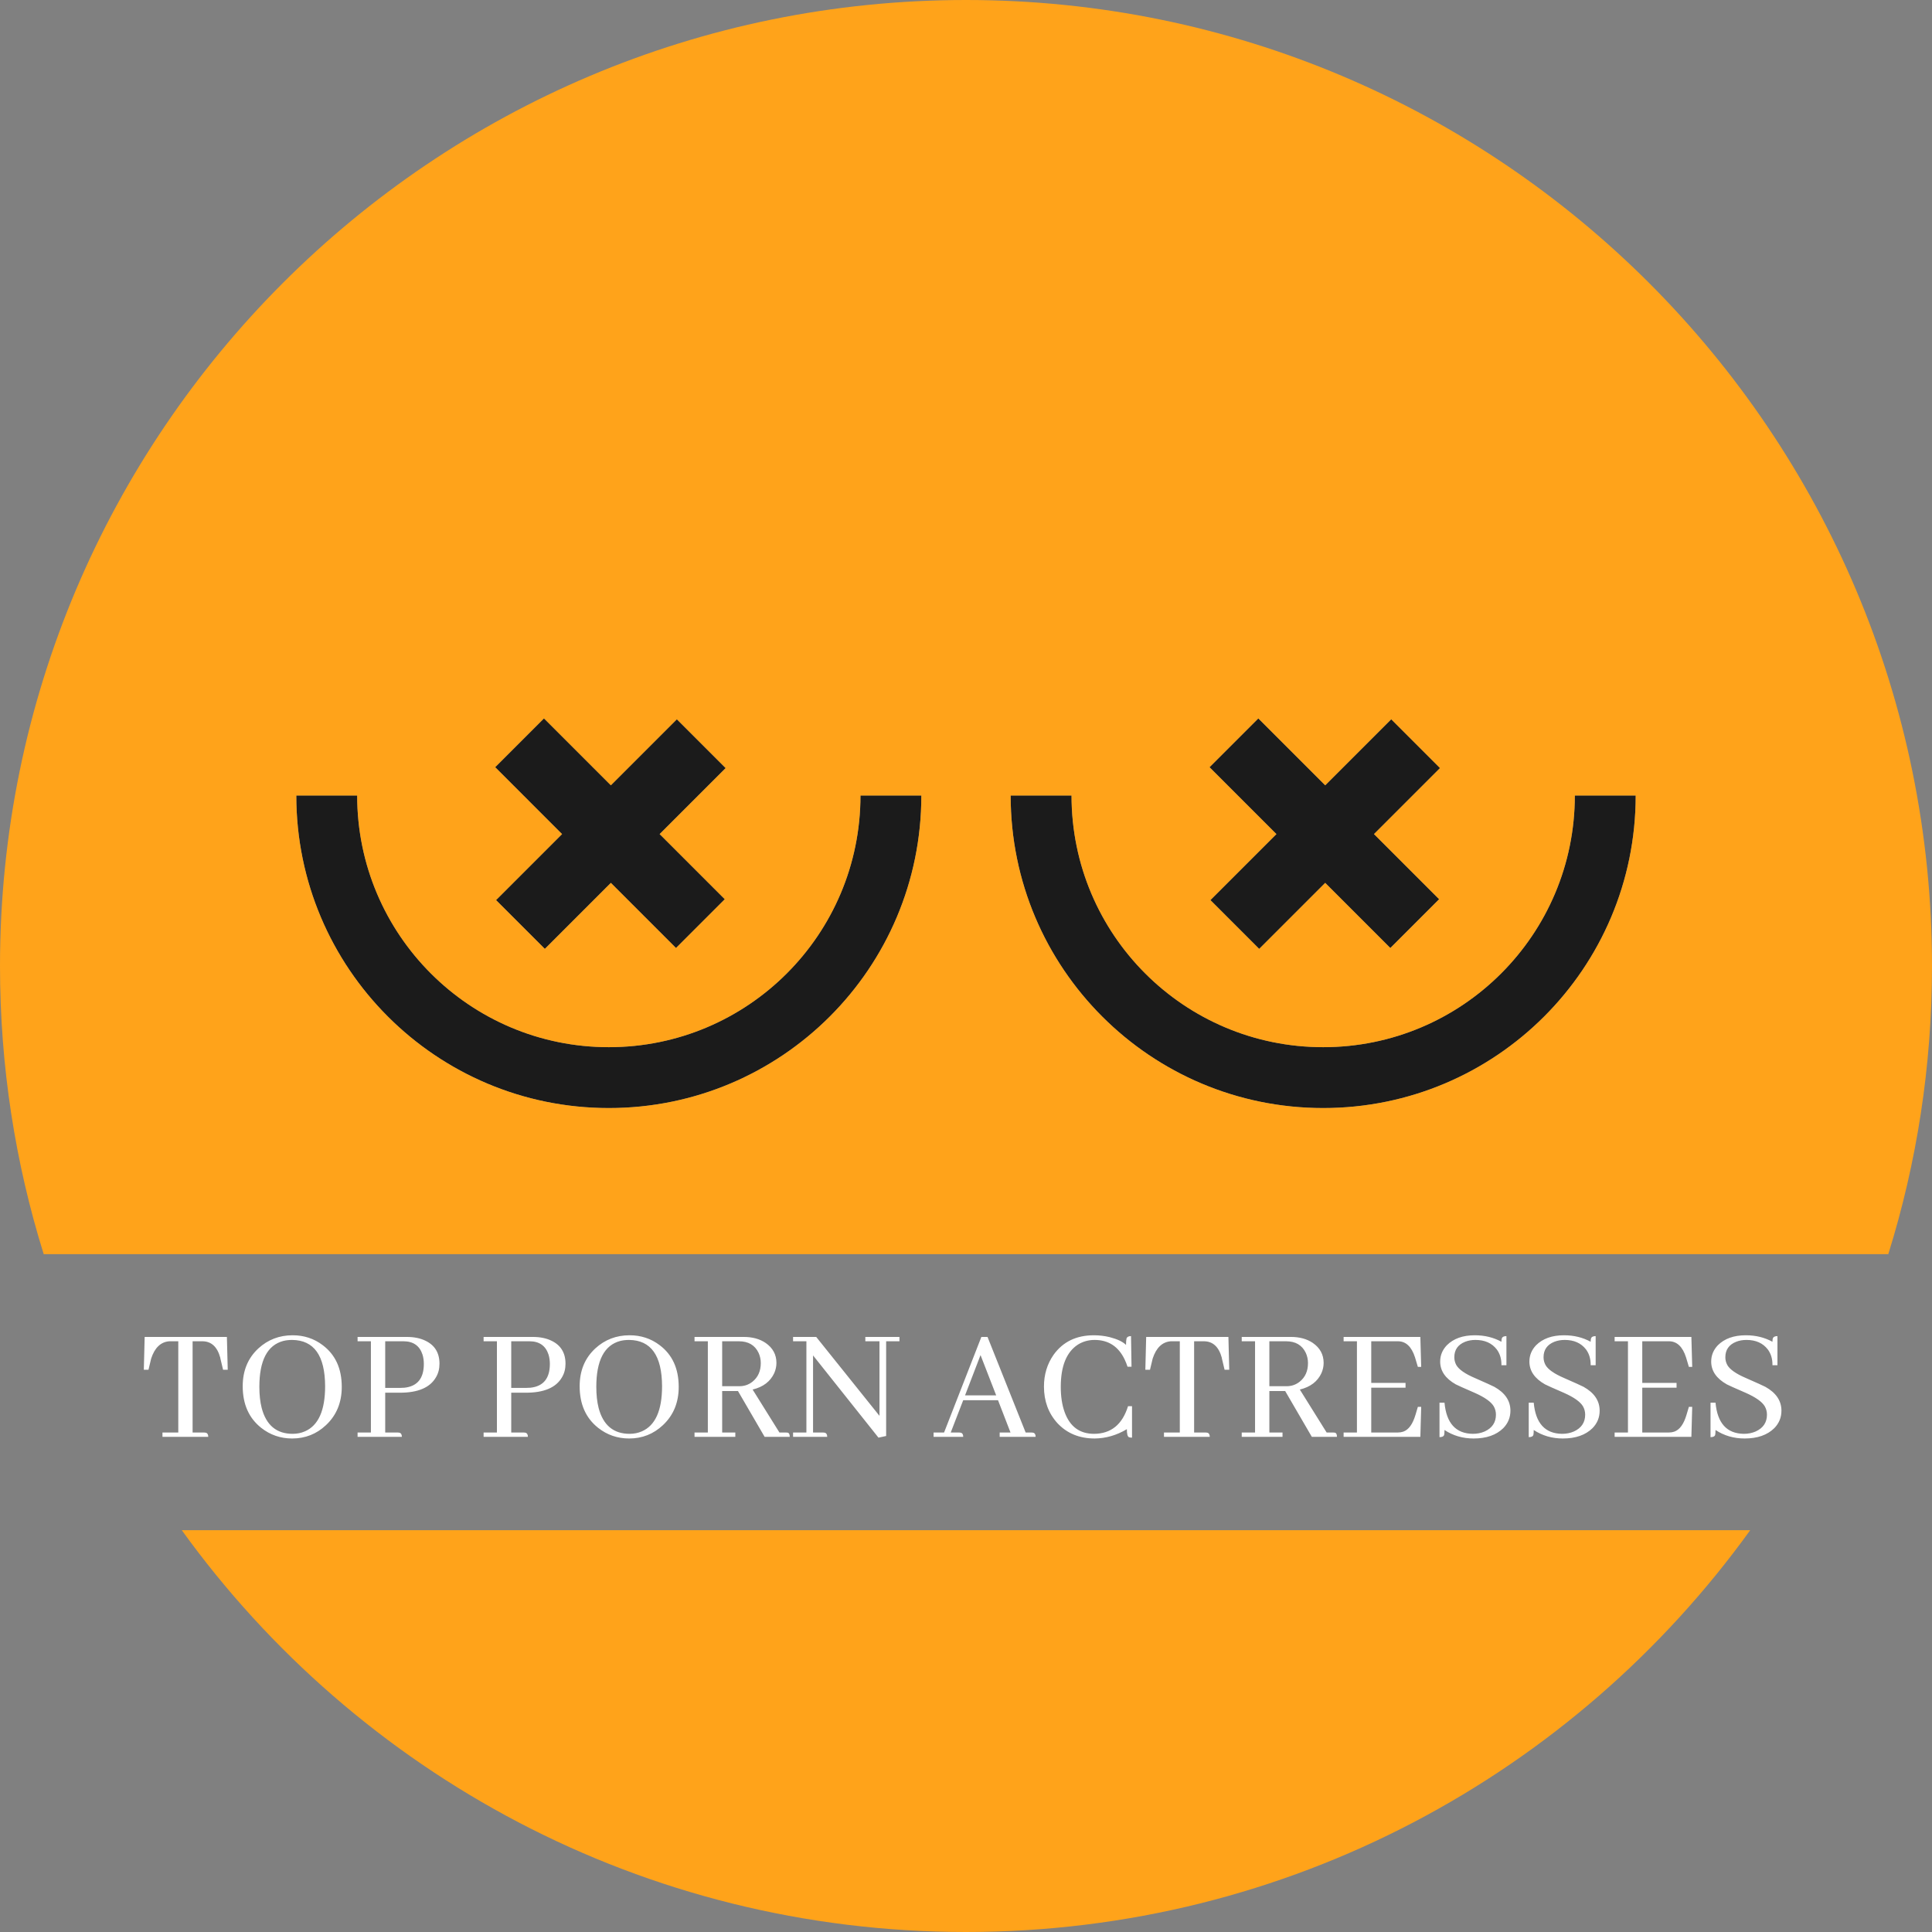 <svg width="476" height="476" viewBox="0 0 476 476" fill="none" xmlns="http://www.w3.org/2000/svg">
<rect x="0" y="0" width="476" height="476" fill="#808080" stroke="none"/>
<path fill-rule="evenodd" clip-rule="evenodd" d="M310.021 177L326.5 193.479L342.763 177.216L354.784 189.237L338.521 205.5L354.569 221.548L342.548 233.569L326.5 217.521L310.237 233.784L298.216 221.763L314.479 205.5L298 189.021L310.021 177ZM326 273C283.474 273 249 238.526 249 196H264C264 230.242 291.758 258 326 258C360.242 258 388 230.242 388 196H403C403 238.526 368.526 273 326 273Z" fill="#1B1B1B"/>
<path fill-rule="evenodd" clip-rule="evenodd" d="M134.021 177L150.5 193.479L166.763 177.216L178.784 189.237L162.521 205.5L178.569 221.548L166.548 233.569L150.5 217.521L134.237 233.784L122.216 221.763L138.479 205.5L122 189.021L134.021 177ZM150 273C107.474 273 73 238.526 73 196H88C88 230.242 115.758 258 150 258C184.242 258 212 230.242 212 196H227C227 238.526 192.526 273 150 273Z" fill="#1B1B1B"/>
<path fill-rule="evenodd" clip-rule="evenodd" d="M476 238C476 262.729 472.229 286.577 465.229 309H10.771C3.771 286.577 0 262.729 0 238C0 106.556 106.556 0 238 0C369.444 0 476 106.556 476 238ZM238 476C158.442 476 88.001 436.964 44.786 377H431.214C387.999 436.964 317.558 476 238 476ZM134.021 177L150.5 193.479L166.763 177.216L178.784 189.237L162.521 205.5L178.569 221.548L166.548 233.569L150.5 217.521L134.237 233.784L122.216 221.763L138.479 205.5L122 189.021L134.021 177ZM150 273C107.474 273 73 238.526 73 196H88C88 230.242 115.758 258 150 258C184.242 258 212 230.242 212 196H227C227 238.526 192.526 273 150 273ZM326.5 193.479L310.021 177L298 189.021L314.479 205.5L298.216 221.763L310.237 233.784L326.5 217.521L342.548 233.569L354.569 221.548L338.521 205.5L354.784 189.237L342.763 177.216L326.5 193.479ZM249 196C249 238.526 283.474 273 326 273C368.526 273 403 238.526 403 196H388C388 230.242 360.242 258 326 258C291.758 258 264 230.242 264 196H249Z" fill="#FFA31A"/>
<path d="M51.309 354H40.029V352.934H43.926V330.457H41.711C39.605 330.621 38.115 332.043 37.24 334.723L36.584 337.471H35.435L35.641 329.391H55.902L56.107 337.471H54.959L54.303 334.723C54.275 334.668 54.262 334.586 54.262 334.477C53.523 331.797 52.047 330.457 49.832 330.457H47.453V352.934H50.242C50.379 352.934 50.516 352.947 50.652 352.975C51.09 353.057 51.309 353.398 51.309 354ZM72.103 328.98C74.893 328.98 77.353 329.787 79.486 331.4C82.631 333.752 84.203 337.184 84.203 341.695C84.203 345.551 82.904 348.695 80.307 351.129C77.982 353.316 75.207 354.41 71.981 354.41C69.109 354.41 66.566 353.535 64.352 351.785C61.316 349.379 59.799 345.961 59.799 341.531C59.799 337.703 61.084 334.6 63.654 332.221C66.006 330.061 68.822 328.98 72.103 328.98ZM72.103 353.262C73.197 353.262 74.209 353.057 75.139 352.646C78.447 351.197 80.102 347.492 80.102 341.531C80.074 333.984 77.367 330.184 71.981 330.129C71.215 330.129 70.49 330.211 69.807 330.375C65.869 331.414 63.9 335.188 63.9 341.695C63.9 343.664 64.092 345.4 64.475 346.904C65.596 351.143 68.139 353.262 72.103 353.262ZM99.379 330.457H94.908V341.941H98.682C99.01 341.941 99.338 341.928 99.666 341.9C102.838 341.545 104.424 339.59 104.424 336.035C104.424 335.215 104.314 334.449 104.096 333.738C103.385 331.551 101.812 330.457 99.379 330.457ZM99.01 354H88.1V352.934H91.381V330.457H88.1V329.391H100.24C101.99 329.391 103.494 329.691 104.752 330.293C107.104 331.387 108.279 333.287 108.279 335.994C108.279 337.252 107.992 338.359 107.418 339.316C105.969 341.859 103.002 343.131 98.518 343.131H94.908V352.934H97.943C98.08 352.934 98.217 352.947 98.353 352.975C98.791 353.057 99.01 353.398 99.01 354ZM130.428 330.457H125.957V341.941H129.73C130.059 341.941 130.387 341.928 130.715 341.9C133.887 341.545 135.473 339.59 135.473 336.035C135.473 335.215 135.363 334.449 135.145 333.738C134.434 331.551 132.861 330.457 130.428 330.457ZM130.059 354H119.148V352.934H122.43V330.457H119.148V329.391H131.289C133.039 329.391 134.543 329.691 135.801 330.293C138.152 331.387 139.328 333.287 139.328 335.994C139.328 337.252 139.041 338.359 138.467 339.316C137.018 341.859 134.051 343.131 129.566 343.131H125.957V352.934H128.992C129.129 352.934 129.266 352.947 129.402 352.975C129.84 353.057 130.059 353.398 130.059 354ZM155.119 328.98C157.908 328.98 160.369 329.787 162.502 331.4C165.646 333.752 167.219 337.184 167.219 341.695C167.219 345.551 165.92 348.695 163.322 351.129C160.998 353.316 158.223 354.41 154.996 354.41C152.125 354.41 149.582 353.535 147.367 351.785C144.332 349.379 142.814 345.961 142.814 341.531C142.814 337.703 144.1 334.6 146.67 332.221C149.021 330.061 151.838 328.98 155.119 328.98ZM155.119 353.262C156.213 353.262 157.225 353.057 158.154 352.646C161.463 351.197 163.117 347.492 163.117 341.531C163.09 333.984 160.383 330.184 154.996 330.129C154.23 330.129 153.506 330.211 152.822 330.375C148.885 331.414 146.916 335.188 146.916 341.695C146.916 343.664 147.107 345.4 147.49 346.904C148.611 351.143 151.154 353.262 155.119 353.262ZM181.164 354H171.115V352.934H174.396V330.457H171.115V329.391H183.256C185.389 329.391 187.18 329.883 188.629 330.867C190.406 332.098 191.295 333.738 191.295 335.789C191.295 336.637 191.117 337.471 190.762 338.291C189.805 340.369 188.027 341.723 185.43 342.352L192.033 352.934H193.592C193.783 352.934 193.947 352.947 194.084 352.975C194.412 353.057 194.576 353.398 194.576 354H188.383L181.82 342.721H177.924V352.934H181.164V354ZM182.025 330.457H177.924V341.531H182.148C183.379 341.531 184.459 341.162 185.389 340.424C186.756 339.33 187.439 337.799 187.439 335.83C187.439 334.955 187.262 334.121 186.906 333.328C186.004 331.414 184.377 330.457 182.025 330.457ZM213.197 330.457V329.391H221.605V330.457H218.324V353.795L216.438 354.205L200.318 333.943V352.934H202.738C202.875 352.934 203.012 352.947 203.148 352.975C203.586 353.057 203.805 353.398 203.805 354H195.396V352.934H198.678V330.457H195.396V329.391H201.098L216.684 348.832V330.457H213.197ZM255.156 354H246.297V352.934H248.963L245.887 344.977H237.314L234.238 352.934H236.248C236.385 352.934 236.521 352.947 236.658 352.975C237.096 353.057 237.314 353.398 237.314 354H230.014V352.934H232.598L241.785 329.391H243.303L252.695 352.934H254.09C254.227 352.934 254.363 352.947 254.5 352.975C254.938 353.057 255.156 353.398 255.156 354ZM245.436 343.787L241.58 333.861L237.766 343.787H245.436ZM277.633 352.113C275.117 353.617 272.479 354.383 269.717 354.41C265.943 354.41 262.881 353.152 260.529 350.637C258.314 348.203 257.207 345.195 257.207 341.613C257.207 338.66 258 336.049 259.586 333.779C261.883 330.58 265.191 328.98 269.512 328.98C270.824 328.98 272.109 329.131 273.367 329.432C275.281 329.924 276.635 330.566 277.428 331.359C277.428 330.621 277.469 330.088 277.551 329.76C277.688 329.377 278.057 329.186 278.658 329.186L278.781 336.732H277.797C277.605 336.131 277.373 335.543 277.1 334.969C275.568 331.742 273.094 330.129 269.676 330.129C268.172 330.129 266.805 330.512 265.574 331.277C262.758 333.109 261.35 336.582 261.35 341.695C261.35 344.074 261.664 346.139 262.293 347.889C263.578 351.471 265.998 353.262 269.553 353.262C273.736 353.234 276.525 350.965 277.92 346.453H278.904V354.205C278.576 354.205 278.316 354.164 278.125 354.082C277.797 353.918 277.633 353.262 277.633 352.113ZM298.059 354H286.779V352.934H290.676V330.457H288.461C286.355 330.621 284.865 332.043 283.99 334.723L283.334 337.471H282.186L282.391 329.391H302.652L302.857 337.471H301.709L301.053 334.723C301.025 334.668 301.012 334.586 301.012 334.477C300.273 331.797 298.797 330.457 296.582 330.457H294.203V352.934H296.992C297.129 352.934 297.266 352.947 297.402 352.975C297.84 353.057 298.059 353.398 298.059 354ZM315.982 354H305.934V352.934H309.215V330.457H305.934V329.391H318.074C320.207 329.391 321.998 329.883 323.447 330.867C325.225 332.098 326.113 333.738 326.113 335.789C326.113 336.637 325.936 337.471 325.58 338.291C324.623 340.369 322.846 341.723 320.248 342.352L326.852 352.934H328.41C328.602 352.934 328.766 352.947 328.902 352.975C329.23 353.057 329.395 353.398 329.395 354H323.201L316.639 342.721H312.742V352.934H315.982V354ZM316.844 330.457H312.742V341.531H316.967C318.197 341.531 319.277 341.162 320.207 340.424C321.574 339.33 322.258 337.799 322.258 335.83C322.258 334.955 322.08 334.121 321.725 333.328C320.822 331.414 319.195 330.457 316.844 330.457ZM350.148 336.773H349.328L348.754 334.846C348.727 334.736 348.686 334.6 348.631 334.436C347.783 331.783 346.375 330.457 344.406 330.457H337.844V340.711H346.293V341.9H337.844V352.934H344.406C344.871 352.934 345.309 352.865 345.719 352.729C347.059 352.264 348.07 350.869 348.754 348.545L349.328 346.617H350.148L349.943 354H331.035V352.934H334.316V330.457H331.035V329.391H349.943L350.148 336.773ZM372.133 347.561C372.133 349.229 371.545 350.664 370.369 351.867C368.646 353.562 366.213 354.41 363.068 354.41C360.389 354.41 357.996 353.713 355.891 352.318C355.891 352.893 355.863 353.289 355.809 353.508C355.699 353.891 355.316 354.082 354.66 354.082V345.592H355.891C356.355 350.65 358.68 353.207 362.863 353.262C363.93 353.262 364.9 353.07 365.775 352.688C367.635 351.84 368.564 350.459 368.564 348.545C368.564 347.807 368.387 347.123 368.031 346.494C367.375 345.373 365.816 344.266 363.355 343.172C360.703 342.023 359.145 341.326 358.68 341.08C356.109 339.631 354.824 337.758 354.824 335.461C354.824 333.93 355.371 332.59 356.465 331.441C358.105 329.801 360.402 328.98 363.355 328.98C365.789 328.98 367.977 329.514 369.918 330.58C369.918 330.252 369.945 329.992 370 329.801C370.109 329.391 370.492 329.186 371.148 329.186V336.363H369.918C369.945 334.832 369.562 333.533 368.77 332.467C367.566 330.908 365.816 330.129 363.52 330.129C362.59 330.129 361.742 330.279 360.977 330.58C359.199 331.291 358.311 332.562 358.311 334.395C358.311 335.078 358.475 335.721 358.803 336.322C359.432 337.416 360.963 338.482 363.396 339.521C366.076 340.697 367.676 341.422 368.195 341.695C370.82 343.172 372.133 345.127 372.133 347.561ZM394.117 347.561C394.117 349.229 393.529 350.664 392.354 351.867C390.631 353.562 388.197 354.41 385.053 354.41C382.373 354.41 379.98 353.713 377.875 352.318C377.875 352.893 377.848 353.289 377.793 353.508C377.684 353.891 377.301 354.082 376.645 354.082V345.592H377.875C378.34 350.65 380.664 353.207 384.848 353.262C385.914 353.262 386.885 353.07 387.76 352.688C389.619 351.84 390.549 350.459 390.549 348.545C390.549 347.807 390.371 347.123 390.016 346.494C389.359 345.373 387.801 344.266 385.34 343.172C382.688 342.023 381.129 341.326 380.664 341.08C378.094 339.631 376.809 337.758 376.809 335.461C376.809 333.93 377.355 332.59 378.449 331.441C380.09 329.801 382.387 328.98 385.34 328.98C387.773 328.98 389.961 329.514 391.902 330.58C391.902 330.252 391.93 329.992 391.984 329.801C392.094 329.391 392.477 329.186 393.133 329.186V336.363H391.902C391.93 334.832 391.547 333.533 390.754 332.467C389.551 330.908 387.801 330.129 385.504 330.129C384.574 330.129 383.727 330.279 382.961 330.58C381.184 331.291 380.295 332.562 380.295 334.395C380.295 335.078 380.459 335.721 380.787 336.322C381.416 337.416 382.947 338.482 385.381 339.521C388.061 340.697 389.66 341.422 390.18 341.695C392.805 343.172 394.117 345.127 394.117 347.561ZM416.922 336.773H416.102L415.527 334.846C415.5 334.736 415.459 334.6 415.404 334.436C414.557 331.783 413.148 330.457 411.18 330.457H404.617V340.711H413.066V341.9H404.617V352.934H411.18C411.645 352.934 412.082 352.865 412.492 352.729C413.832 352.264 414.844 350.869 415.527 348.545L416.102 346.617H416.922L416.717 354H397.809V352.934H401.09V330.457H397.809V329.391H416.717L416.922 336.773ZM438.906 347.561C438.906 349.229 438.318 350.664 437.143 351.867C435.42 353.562 432.986 354.41 429.842 354.41C427.162 354.41 424.77 353.713 422.664 352.318C422.664 352.893 422.637 353.289 422.582 353.508C422.473 353.891 422.09 354.082 421.434 354.082V345.592H422.664C423.129 350.65 425.453 353.207 429.637 353.262C430.703 353.262 431.674 353.07 432.549 352.688C434.408 351.84 435.338 350.459 435.338 348.545C435.338 347.807 435.16 347.123 434.805 346.494C434.148 345.373 432.59 344.266 430.129 343.172C427.477 342.023 425.918 341.326 425.453 341.08C422.883 339.631 421.598 337.758 421.598 335.461C421.598 333.93 422.145 332.59 423.238 331.441C424.879 329.801 427.176 328.98 430.129 328.98C432.562 328.98 434.75 329.514 436.691 330.58C436.691 330.252 436.719 329.992 436.773 329.801C436.883 329.391 437.266 329.186 437.922 329.186V336.363H436.691C436.719 334.832 436.336 333.533 435.543 332.467C434.34 330.908 432.59 330.129 430.293 330.129C429.363 330.129 428.516 330.279 427.75 330.58C425.973 331.291 425.084 332.562 425.084 334.395C425.084 335.078 425.248 335.721 425.576 336.322C426.205 337.416 427.736 338.482 430.17 339.521C432.85 340.697 434.449 341.422 434.969 341.695C437.594 343.172 438.906 345.127 438.906 347.561Z" fill="white"/>
</svg>
